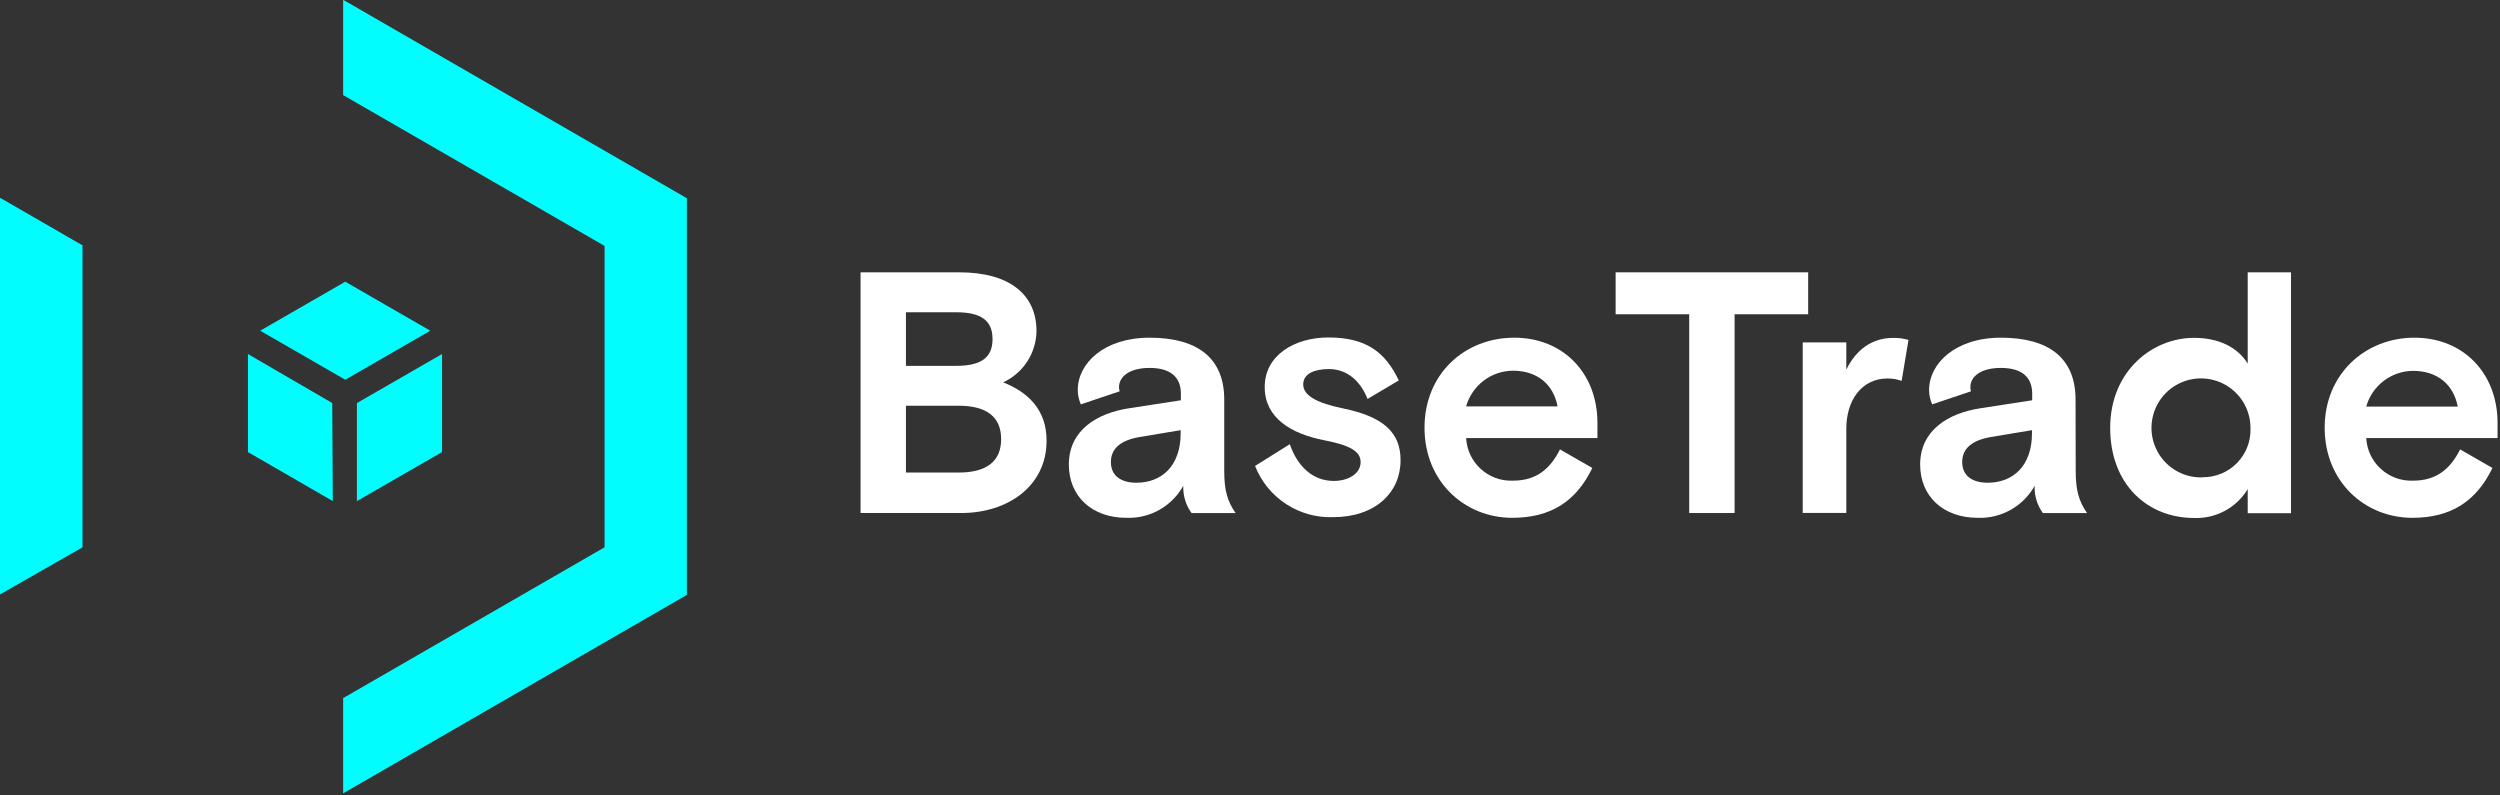 <?xml version="1.0" encoding="UTF-8"?>
<svg width="459px" height="146px" viewBox="0 0 459 146" version="1.1" xmlns="http://www.w3.org/2000/svg" xmlns:xlink="http://www.w3.org/1999/xlink">
    <rect x="0" y="0" width="459" height="146" fill="#333333" stroke="none"/>
    <!-- Generator: Sketch 54 (76480) - https://sketchapp.com -->
    <title>bt-white</title>
    <desc>Created with Sketch.</desc>
    <g id="Page-1" stroke="none" stroke-width="1" fill="none" fill-rule="evenodd">
        <g id="Artboard" transform="translate(-761, -41)">
            <g id="bt-white" transform="translate(761, 41)">
                <g id="Group" transform="translate(158, 50)" fill="#FFFFFF">
                    <path d="M26.18,20.2 C29.858,18.504 32.237,14.85 32.3,10.8 C32.3,4.04 27.3,2.55795385e-13 18.16,2.55795385e-13 L4.26325641e-14,2.55795385e-13 L4.26325641e-14,44.19 L18.49,44.19 C27.01,44.19 34.15,39.26 34.15,30.93 C34.18,25.19 30.67,21.97 26.18,20.2 Z M8.33,7.33 L17.54,7.33 C22.21,7.33 24.23,8.9 24.23,12.25 C24.23,15.6 22.23,17.17 17.54,17.17 L8.33,17.17 L8.33,7.33 Z M17.99,36.76 L8.33,36.76 L8.33,24.49 L17.99,24.49 C23.35,24.49 25.81,26.7 25.81,30.62 C25.81,34.54 23.35,36.76 17.99,36.76 Z" id="Shape" fill-rule="nonzero"></path>
                    <path d="M66.77,23.36 C66.77,15.72 61.84,12 53.07,12 C44.67,12 39.88,16.73 39.88,21.59 C39.881,22.503 40.072,23.405 40.44,24.24 L47.58,21.84 C47.483,21.602 47.439,21.346 47.45,21.09 C47.45,19.09 49.45,17.55 53.07,17.55 C56.92,17.55 58.81,19.25 58.81,22.28 L58.81,23.49 L49.41,24.94 C43.47,25.82 38.24,28.94 38.24,35.29 C38.24,41.22 42.59,45.07 48.78,45.07 C53.099,45.248 57.149,42.977 59.25,39.2 C59.183,40.99 59.718,42.75 60.77,44.2 L68.85,44.2 C67.33,41.99 66.77,40.03 66.77,36.43 L66.77,23.36 Z M58.77,29.54 C58.77,35.6 55.24,38.63 50.63,38.63 C47.85,38.63 45.96,37.37 45.96,34.84 C45.96,32.31 47.79,30.84 51.2,30.24 L58.77,28.98 L58.77,29.54 Z" id="Shape" fill-rule="nonzero"></path>
                    <path d="M88.66,25 C83.73,24 81.27,22.6 81.27,20.58 C81.27,18.56 83.42,17.76 86.01,17.76 C89.23,17.76 91.75,19.85 93.08,23.25 L98.82,19.85 C96.3,14.54 92.7,11.96 85.88,11.96 C79.76,11.96 74.2,15.17 74.2,21.05 C74.2,26.72 79,29.63 85.12,30.83 C89.73,31.71 91.81,32.83 91.81,34.83 C91.81,37.1 89.35,38.3 86.89,38.3 C82.89,38.3 80.14,35.46 78.81,31.55 L72.43,35.55 C74.732,41.404 80.474,45.17 86.76,44.95 C94.53,44.95 99.14,40.41 99.14,34.54 C99.18,29.42 95.98,26.51 88.66,25 Z" id="Path"></path>
                    <path d="M120.02,12 C110.93,12 103.54,18.62 103.54,28.53 C103.54,38.44 110.93,45.07 119.64,45.07 C126.71,45.07 131.38,42.07 134.35,35.92 L128.41,32.51 C126.64,36.05 124.12,38.25 119.77,38.25 C115.25,38.432 111.423,34.947 111.18,30.43 L135.29,30.43 L135.29,27.65 C135.29,18.5 128.98,12 120.02,12 Z M111.18,24.62 C112.265,20.766 115.766,18.092 119.77,18.06 C124.25,18.06 127.21,20.58 127.97,24.62 L111.18,24.62 Z" id="Shape" fill-rule="nonzero"></path>
                    <polygon id="Path" points="173.98 2.48689958e-13 138.63 2.48689958e-13 138.63 7.7 152.14 7.7 152.14 44.19 160.47 44.19 160.47 7.7 173.98 7.7"></polygon>
                    <path d="M180.98,17.87 L180.98,12.87 L172.98,12.87 L172.98,44.18 L180.98,44.18 L180.98,28.76 C180.98,23.46 183.81,19.49 188.55,19.49 C189.433,19.483 190.309,19.632 191.14,19.93 L192.4,12.41 C191.517,12.152 190.6,12.027 189.68,12.04 C185.65,12 182.74,14.27 180.98,17.87 Z" id="Path"></path>
                    <path d="M223.07,23.36 C223.07,15.72 218.14,12 209.37,12 C200.98,12 196.18,16.76 196.18,21.59 C196.18,22.504 196.374,23.407 196.75,24.24 L203.88,21.84 C203.79,21.6 203.75,21.345 203.76,21.09 C203.76,19.09 205.71,17.55 209.37,17.55 C213.22,17.55 215.11,19.25 215.11,22.28 L215.11,23.49 L205.71,24.94 C199.78,25.82 194.54,28.94 194.54,35.29 C194.54,41.22 198.89,45.07 205.08,45.07 C209.401,45.245 213.452,42.976 215.56,39.2 C215.49,40.989 216.021,42.749 217.07,44.2 L225.18,44.2 C223.67,41.99 223.1,40.03 223.1,36.43 L223.07,23.36 Z M215.07,29.54 C215.07,35.6 211.54,38.63 206.93,38.63 C204.16,38.63 202.26,37.37 202.26,34.84 C202.26,32.31 204.09,30.84 207.5,30.24 L215.07,28.98 L215.07,29.54 Z" id="Shape" fill-rule="nonzero"></path>
                    <path d="M254.68,16.76 C252.91,13.86 249.5,12.03 244.83,12.03 C237.13,12.03 229.43,18.15 229.43,28.56 C229.43,38.97 236.31,45.1 244.83,45.1 C248.834,45.259 252.607,43.229 254.68,39.8 L254.68,44.22 L262.63,44.22 L262.63,3.62376795e-13 L254.68,3.62376795e-13 L254.68,16.76 Z M246.35,37.65 C242.652,37.752 239.262,35.603 237.776,32.215 C236.29,28.828 237.005,24.878 239.583,22.226 C242.162,19.574 246.091,18.75 249.518,20.141 C252.946,21.532 255.189,24.861 255.19,28.56 C255.289,30.954 254.398,33.282 252.724,34.997 C251.051,36.712 248.745,37.661 246.35,37.62 L246.35,37.65 Z" id="Shape" fill-rule="nonzero"></path>
                    <path d="M300.55,27.65 C300.55,18.5 294.25,12 285.28,12 C276.31,12 268.81,18.62 268.81,28.53 C268.81,38.44 276.19,45.07 284.9,45.07 C291.97,45.07 296.64,42.07 299.61,35.92 L293.68,32.51 C291.91,36.05 289.38,38.25 285.03,38.25 C280.512,38.426 276.688,34.945 276.44,30.43 L300.55,30.43 L300.55,27.65 Z M276.44,24.65 C277.525,20.796 281.026,18.122 285.03,18.09 C289.51,18.09 292.48,20.61 293.24,24.65 L276.44,24.65 Z" id="Shape" fill-rule="nonzero"></path>
                </g>
                <g id="Group-4" fill="#01FDFE">
                    <path d="M63,145.601 L63,128.105 L63.06,128.14 L111,100.48 L111,100.47 L111,45.15 L63.05,17.49 L63,17.519 L63,0.04 L63.07,-3.97903932e-13 L126.13,36.41 L126.11,36.4 L126.11,109.22 L63.05,145.63 L63,145.601 Z M-6.31088724e-30,109.143 L-6.31088724e-30,36.41 L0.089,36.359 L15.238,45.099 L15.15,45.15 L15.15,100.48 L15.155,100.483 L7.10542736e-15,109.143 Z" id="Combined-Shape" fill-rule="nonzero"></path>
                    <polygon id="Path" points="61 74 45.52 65 45.52 83 61.1 92"></polygon>
                    <polygon id="Path" points="81.16 65 65.53 74 65.53 92 81.16 83"></polygon>
                    <polygon id="Path" points="79 60.72 63.39 51.72 47.77 60.72 63.39 69.72"></polygon>
                </g>
            </g>
        </g>
    </g>
</svg>